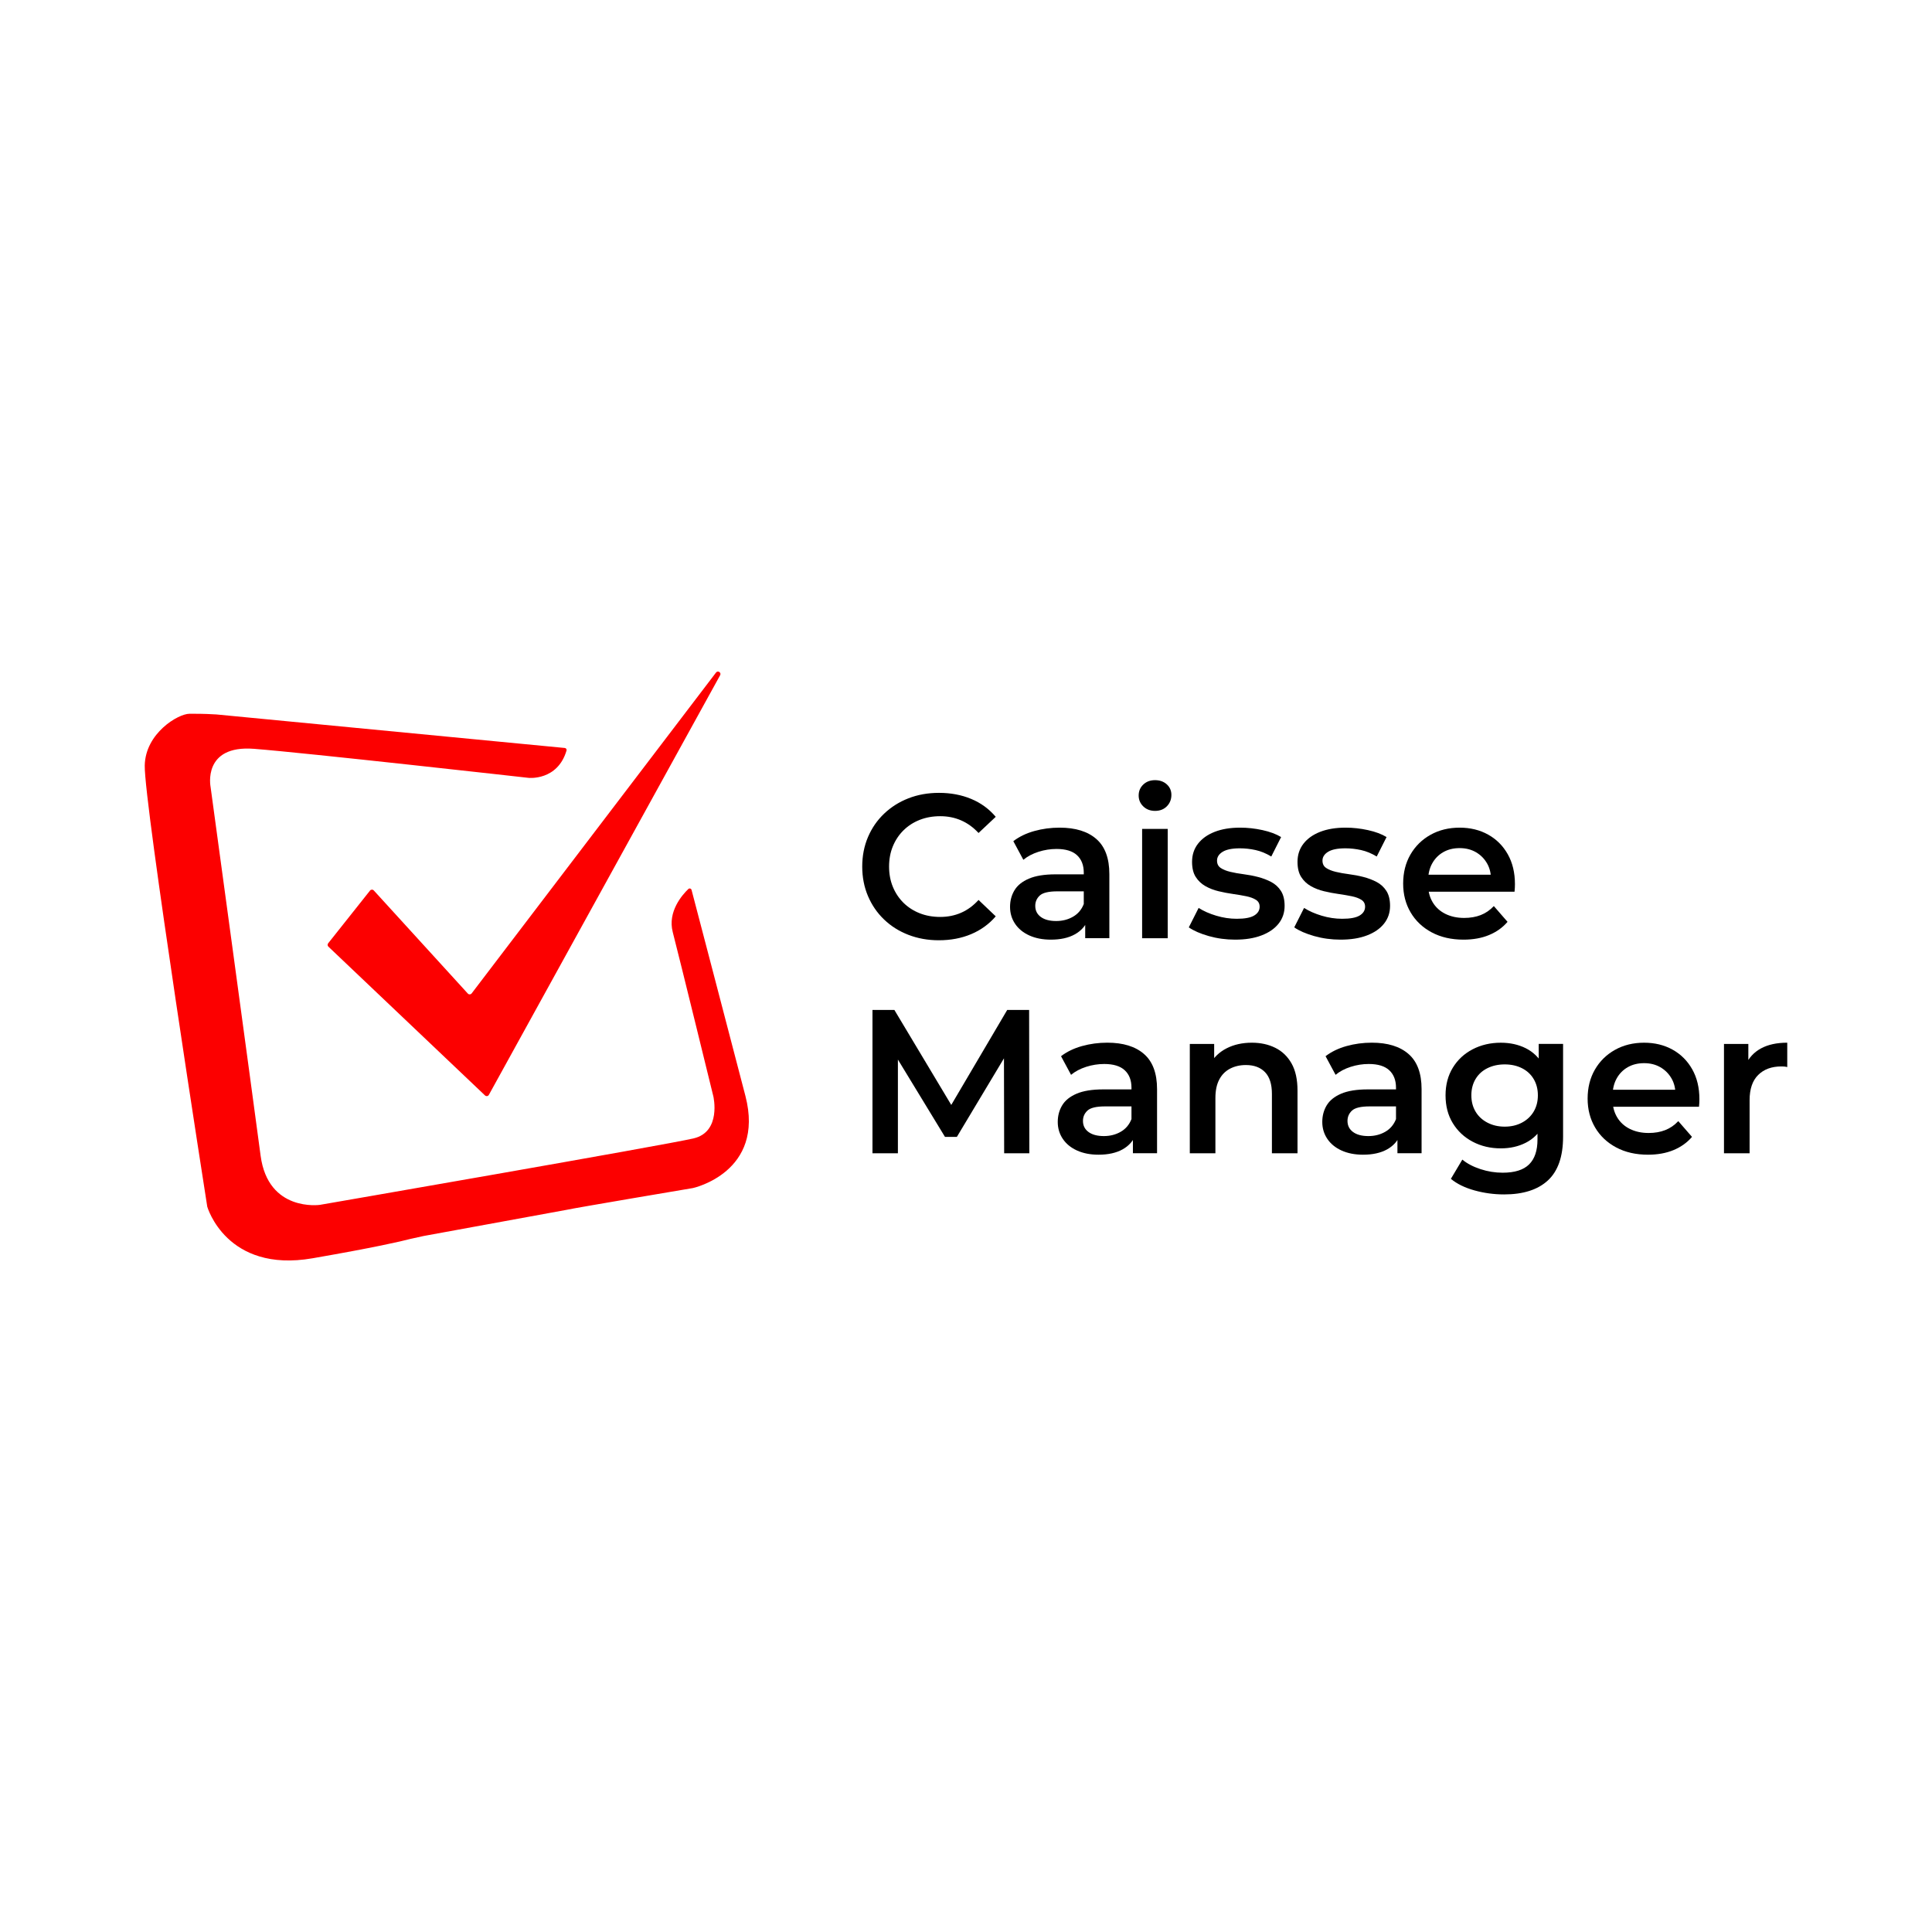 <?xml version="1.0" encoding="utf-8"?>
<!-- Generator: Adobe Illustrator 26.0.1, SVG Export Plug-In . SVG Version: 6.00 Build 0)  -->
<svg version="1.1" id="Layer_1" xmlns="http://www.w3.org/2000/svg" xmlns:xlink="http://www.w3.org/1999/xlink" x="0px" y="0px"
	 viewBox="0 0 1000 1000" style="enable-background:new 0 0 1000 1000;" xml:space="preserve">
<style type="text/css">
	.st0{fill:#FFFFFF;}
	.st1{fill:#FC0000;}
</style>
<rect x="0" class="st0" width="1000" height="1000"/>
<g>
	<g>
		<path class="st1" d="M293.09,626.24c4.78-1.07,65.6-11.31,65.6-11.31s37.42-8.16,27.13-47.7c-9.36-35.98-25.11-96.06-27.87-106.6
			c-0.2-0.75-1.12-1.01-1.68-0.47c-3.13,3.01-10.81,11.69-8.06,22.29c3.43,13.18,21.02,85.04,21.02,85.04s4.29,18.28-10.17,21.72
			s-193.49,34.42-193.49,34.42s-26.79,3.88-30.68-25.46C131,568.81,108.98,407.2,108.98,407.2s-4.3-21.69,22.51-19.61
			c26.8,2.07,142.11,15.03,142.11,15.03s15,1.59,19.64-14.16c0.18-0.62-0.26-1.25-0.9-1.31L112.05,369.8
			c-2.71-0.12-5.51-0.4-14-0.36c-5.85,0.03-22.8,10.07-23.13,26.77c-0.39,19.57,32.36,228.38,32.36,228.38s9.85,34.44,54.51,26.69
			c32.25-5.6,45.64-8.71,50.59-10.01c2.31-0.51,4.62-1.02,6.93-1.53L293.09,626.24z"/>
		<path class="st1" d="M191.53,460.95l-21.68,27.31c-0.41,0.52-0.36,1.26,0.12,1.72L251.04,567c0.61,0.58,1.59,0.42,2-0.31
			l119.7-217.19c0.76-1.38-1.18-2.65-2.13-1.39L244.12,514.19c-0.48,0.63-1.42,0.68-1.96,0.09l-48.69-53.39
			C192.94,460.31,192.02,460.34,191.53,460.95z"/>
	</g>
	<g>
		<path d="M485.93,486.68c-5.65,0-10.9-0.94-15.74-2.81c-4.84-1.87-9.04-4.52-12.61-7.95c-3.57-3.43-6.34-7.47-8.32-12.13
			c-1.98-4.66-2.97-9.75-2.97-15.26c0-5.51,0.99-10.6,2.97-15.26c1.98-4.66,4.77-8.71,8.37-12.13c3.6-3.43,7.81-6.08,12.61-7.95
			c4.8-1.87,10.07-2.81,15.79-2.81c6.08,0,11.62,1.04,16.64,3.13c5.02,2.08,9.25,5.18,12.72,9.27l-8.9,8.37
			c-2.69-2.9-5.69-5.07-9.01-6.52c-3.32-1.45-6.93-2.17-10.81-2.17c-3.89,0-7.44,0.64-10.65,1.91c-3.22,1.27-6.01,3.07-8.37,5.4
			c-2.37,2.33-4.2,5.09-5.51,8.27c-1.31,3.18-1.96,6.68-1.96,10.49c0,3.81,0.65,7.31,1.96,10.49c1.31,3.18,3.14,5.93,5.51,8.27
			c2.37,2.33,5.16,4.13,8.37,5.4c3.21,1.27,6.76,1.91,10.65,1.91c3.88,0,7.49-0.72,10.81-2.17c3.32-1.45,6.32-3.66,9.01-6.62
			l8.9,8.48c-3.46,4.03-7.7,7.1-12.72,9.22C497.66,485.62,492.08,486.68,485.93,486.68z"/>
		<path d="M543.9,486.36c-4.24,0-7.95-0.73-11.13-2.17c-3.18-1.45-5.64-3.46-7.37-6.04c-1.73-2.58-2.6-5.49-2.6-8.74
			c0-3.18,0.76-6.04,2.28-8.58c1.52-2.54,4.01-4.56,7.47-6.04c3.46-1.48,8.05-2.23,13.78-2.23h16.43v8.8h-15.47
			c-4.52,0-7.56,0.73-9.11,2.17c-1.56,1.45-2.33,3.23-2.33,5.35c0,2.4,0.95,4.31,2.86,5.72c1.91,1.41,4.56,2.12,7.95,2.12
			c3.25,0,6.16-0.74,8.74-2.23c2.58-1.48,4.43-3.67,5.56-6.57l2.23,7.95c-1.27,3.32-3.55,5.9-6.84,7.74
			C553.06,485.45,548.91,486.36,543.9,486.36z M561.7,485.62v-11.44l-0.74-2.44v-20.03c0-3.88-1.17-6.9-3.5-9.06
			c-2.33-2.15-5.86-3.23-10.6-3.23c-3.18,0-6.3,0.49-9.38,1.48c-3.07,0.99-5.67,2.37-7.79,4.13l-5.19-9.64
			c3.04-2.33,6.66-4.08,10.86-5.25c4.2-1.17,8.57-1.75,13.09-1.75c8.2,0,14.54,1.96,19.02,5.88c4.49,3.92,6.73,9.98,6.73,18.17
			v33.17H561.7z"/>
		<path d="M597.84,419.71c-2.47,0-4.5-0.78-6.09-2.33c-1.59-1.55-2.38-3.43-2.38-5.62c0-2.26,0.79-4.15,2.38-5.67
			c1.59-1.52,3.62-2.28,6.09-2.28c2.47,0,4.5,0.73,6.09,2.17c1.59,1.45,2.38,3.27,2.38,5.46c0,2.33-0.78,4.29-2.33,5.88
			C602.43,418.91,600.38,419.71,597.84,419.71z M591.16,485.62v-56.59h13.25v56.59H591.16z"/>
		<path d="M639.27,486.36c-4.73,0-9.27-0.62-13.62-1.85c-4.35-1.24-7.79-2.74-10.33-4.5l5.09-10.07c2.54,1.63,5.58,2.97,9.11,4.03
			c3.53,1.06,7.06,1.59,10.6,1.59c4.17,0,7.19-0.56,9.06-1.7c1.87-1.13,2.81-2.65,2.81-4.56c0-1.55-0.64-2.74-1.91-3.55
			c-1.27-0.81-2.93-1.43-4.98-1.85c-2.05-0.42-4.33-0.81-6.84-1.17c-2.51-0.35-5.02-0.83-7.52-1.43c-2.51-0.6-4.79-1.48-6.84-2.65
			c-2.05-1.17-3.71-2.74-4.98-4.72c-1.27-1.98-1.91-4.59-1.91-7.84c0-3.6,1.02-6.73,3.07-9.38c2.05-2.65,4.93-4.7,8.64-6.15
			c3.71-1.45,8.11-2.17,13.19-2.17c3.81,0,7.67,0.42,11.55,1.27c3.88,0.85,7.1,2.05,9.64,3.6l-5.09,10.07
			c-2.69-1.62-5.39-2.74-8.11-3.34c-2.72-0.6-5.42-0.9-8.11-0.9c-4.03,0-7.01,0.6-8.95,1.8c-1.94,1.2-2.91,2.72-2.91,4.56
			c0,1.7,0.64,2.97,1.91,3.81c1.27,0.85,2.93,1.52,4.98,2.01c2.05,0.49,4.33,0.9,6.84,1.22c2.51,0.32,5,0.79,7.47,1.43
			c2.47,0.64,4.75,1.5,6.84,2.6c2.08,1.1,3.76,2.63,5.03,4.61c1.27,1.98,1.91,4.56,1.91,7.74c0,3.53-1.04,6.61-3.13,9.22
			c-2.08,2.61-5.03,4.65-8.85,6.09C649.13,485.64,644.57,486.36,639.27,486.36z"/>
		<path d="M693.85,486.36c-4.73,0-9.27-0.62-13.62-1.85c-4.35-1.24-7.79-2.74-10.33-4.5l5.09-10.07c2.54,1.63,5.58,2.97,9.11,4.03
			c3.53,1.06,7.06,1.59,10.6,1.59c4.17,0,7.19-0.56,9.06-1.7c1.87-1.13,2.81-2.65,2.81-4.56c0-1.55-0.64-2.74-1.91-3.55
			c-1.27-0.81-2.93-1.43-4.98-1.85c-2.05-0.42-4.33-0.81-6.84-1.17c-2.51-0.35-5.02-0.83-7.52-1.43c-2.51-0.6-4.79-1.48-6.84-2.65
			c-2.05-1.17-3.71-2.74-4.98-4.72c-1.27-1.98-1.91-4.59-1.91-7.84c0-3.6,1.02-6.73,3.07-9.38c2.05-2.65,4.93-4.7,8.64-6.15
			c3.71-1.45,8.11-2.17,13.19-2.17c3.81,0,7.67,0.42,11.55,1.27c3.88,0.85,7.1,2.05,9.64,3.6l-5.09,10.07
			c-2.69-1.62-5.39-2.74-8.11-3.34c-2.72-0.6-5.42-0.9-8.11-0.9c-4.03,0-7.01,0.6-8.95,1.8c-1.94,1.2-2.91,2.72-2.91,4.56
			c0,1.7,0.64,2.97,1.91,3.81c1.27,0.85,2.93,1.52,4.98,2.01c2.05,0.49,4.33,0.9,6.84,1.22c2.51,0.32,5,0.79,7.47,1.43
			c2.47,0.64,4.75,1.5,6.84,2.6c2.08,1.1,3.76,2.63,5.03,4.61c1.27,1.98,1.91,4.56,1.91,7.74c0,3.53-1.04,6.61-3.13,9.22
			c-2.08,2.61-5.03,4.65-8.85,6.09C703.7,485.64,699.15,486.36,693.85,486.36z"/>
		<path d="M757.54,486.36c-6.29,0-11.78-1.25-16.48-3.76c-4.7-2.51-8.34-5.95-10.92-10.33c-2.58-4.38-3.87-9.36-3.87-14.94
			c0-5.65,1.25-10.65,3.76-15c2.51-4.35,5.97-7.75,10.39-10.23c4.41-2.47,9.45-3.71,15.1-3.71c5.51,0,10.42,1.2,14.73,3.6
			c4.31,2.4,7.7,5.79,10.17,10.17c2.47,4.38,3.71,9.54,3.71,15.47c0,0.57-0.02,1.2-0.05,1.91c-0.04,0.71-0.09,1.38-0.16,2.01h-47.16
			v-8.8h40.16l-5.19,2.76c0.07-3.25-0.6-6.11-2.01-8.58c-1.41-2.47-3.34-4.41-5.78-5.83c-2.44-1.41-5.25-2.12-8.43-2.12
			c-3.25,0-6.09,0.71-8.53,2.12c-2.44,1.41-4.34,3.37-5.72,5.88c-1.38,2.51-2.07,5.46-2.07,8.85v2.12c0,3.39,0.78,6.4,2.33,9.01
			c1.55,2.61,3.74,4.63,6.57,6.04c2.83,1.41,6.08,2.12,9.75,2.12c3.18,0,6.04-0.49,8.58-1.48c2.54-0.99,4.8-2.54,6.78-4.66l7.1,8.16
			c-2.54,2.97-5.74,5.25-9.59,6.84C766.88,485.57,762.48,486.36,757.54,486.36z"/>
		<path d="M451.59,596.93v-74.18h11.34l32.43,54.15h-5.93l31.9-54.15h11.34l0.11,74.18h-13.03l-0.11-53.73h2.76l-27.13,45.25h-6.15
			l-27.55-45.25h3.18v53.73H451.59z"/>
		<path d="M568.59,597.67c-4.24,0-7.95-0.73-11.13-2.17c-3.18-1.45-5.64-3.46-7.37-6.04c-1.73-2.58-2.6-5.49-2.6-8.74
			c0-3.18,0.76-6.04,2.28-8.58c1.52-2.54,4.01-4.56,7.47-6.04c3.46-1.48,8.05-2.23,13.78-2.23h16.43v8.8h-15.47
			c-4.52,0-7.56,0.73-9.11,2.17c-1.56,1.45-2.33,3.23-2.33,5.35c0,2.4,0.95,4.31,2.86,5.72c1.91,1.41,4.56,2.12,7.95,2.12
			c3.25,0,6.16-0.74,8.74-2.23c2.58-1.48,4.43-3.67,5.56-6.57l2.23,7.95c-1.27,3.32-3.55,5.9-6.84,7.74
			C577.76,596.75,573.6,597.67,568.59,597.67z M586.39,596.93v-11.45l-0.74-2.44v-20.03c0-3.88-1.17-6.9-3.5-9.06
			c-2.33-2.15-5.86-3.23-10.6-3.23c-3.18,0-6.3,0.49-9.38,1.48c-3.07,0.99-5.67,2.37-7.79,4.13l-5.19-9.64
			c3.04-2.33,6.66-4.08,10.86-5.25c4.2-1.17,8.57-1.75,13.09-1.75c8.2,0,14.54,1.96,19.02,5.88c4.49,3.92,6.73,9.98,6.73,18.17
			v33.17H586.39z"/>
		<path d="M647.96,539.7c4.52,0,8.57,0.88,12.13,2.65c3.57,1.77,6.38,4.47,8.43,8.11c2.05,3.64,3.07,8.32,3.07,14.04v32.43h-13.25
			V566.2c0-5.02-1.18-8.76-3.55-11.23c-2.37-2.47-5.67-3.71-9.91-3.71c-3.11,0-5.86,0.64-8.27,1.91c-2.4,1.27-4.26,3.16-5.56,5.67
			c-1.31,2.51-1.96,5.67-1.96,9.48v28.61h-13.25v-56.59h12.61v15.26l-2.23-4.66c1.98-3.6,4.86-6.38,8.64-8.32
			C638.65,540.68,643.02,539.7,647.96,539.7z"/>
		<path d="M705.51,597.67c-4.24,0-7.95-0.73-11.13-2.17c-3.18-1.45-5.64-3.46-7.37-6.04c-1.73-2.58-2.6-5.49-2.6-8.74
			c0-3.18,0.76-6.04,2.28-8.58c1.52-2.54,4.01-4.56,7.47-6.04c3.46-1.48,8.05-2.23,13.78-2.23h16.43v8.8H708.9
			c-4.52,0-7.56,0.73-9.11,2.17c-1.56,1.45-2.33,3.23-2.33,5.35c0,2.4,0.95,4.31,2.86,5.72c1.91,1.41,4.56,2.12,7.95,2.12
			c3.25,0,6.16-0.74,8.74-2.23c2.58-1.48,4.43-3.67,5.56-6.57l2.23,7.95c-1.27,3.32-3.55,5.9-6.84,7.74
			C714.67,596.75,710.52,597.67,705.51,597.67z M723.31,596.93v-11.45l-0.74-2.44v-20.03c0-3.88-1.17-6.9-3.5-9.06
			c-2.33-2.15-5.86-3.23-10.6-3.23c-3.18,0-6.3,0.49-9.38,1.48c-3.07,0.99-5.67,2.37-7.79,4.13l-5.19-9.64
			c3.04-2.33,6.66-4.08,10.86-5.25c4.2-1.17,8.57-1.75,13.09-1.75c8.2,0,14.54,1.96,19.02,5.88c4.49,3.92,6.73,9.98,6.73,18.17
			v33.17H723.31z"/>
		<path d="M776.82,594.39c-5.37,0-10.23-1.15-14.57-3.44c-4.35-2.29-7.77-5.49-10.28-9.59c-2.51-4.1-3.76-8.9-3.76-14.41
			c0-5.44,1.25-10.21,3.76-14.31c2.51-4.1,5.93-7.28,10.28-9.54c4.35-2.26,9.2-3.39,14.57-3.39c4.8,0,9.11,0.95,12.93,2.86
			c3.81,1.91,6.87,4.87,9.17,8.9c2.29,4.03,3.44,9.18,3.44,15.47c0,6.29-1.15,11.46-3.44,15.53c-2.3,4.06-5.35,7.07-9.17,9.01
			C785.94,593.42,781.63,594.39,776.82,594.39z M778.52,618.23c-5.23,0-10.33-0.69-15.31-2.07c-4.98-1.38-9.06-3.37-12.24-5.99
			l5.93-9.96c2.47,2.05,5.6,3.69,9.38,4.93c3.78,1.24,7.61,1.85,11.5,1.85c6.22,0,10.77-1.43,13.67-4.29
			c2.9-2.86,4.35-7.15,4.35-12.88v-10.07l1.06-12.82l-0.42-12.82v-13.78h12.61v48.01c0,10.24-2.61,17.78-7.84,22.63
			C795.97,615.81,788.41,618.23,778.52,618.23z M778.84,583.15c3.32,0,6.29-0.69,8.9-2.07c2.61-1.38,4.64-3.28,6.09-5.72
			c1.45-2.44,2.17-5.25,2.17-8.43c0-3.18-0.73-5.99-2.17-8.42c-1.45-2.44-3.48-4.31-6.09-5.62c-2.61-1.31-5.58-1.96-8.9-1.96
			c-3.32,0-6.3,0.65-8.95,1.96c-2.65,1.31-4.7,3.18-6.15,5.62c-1.45,2.44-2.17,5.25-2.17,8.42c0,3.18,0.72,5.99,2.17,8.43
			c1.45,2.44,3.5,4.34,6.15,5.72C772.53,582.46,775.52,583.15,778.84,583.15z"/>
		<path d="M853.02,597.67c-6.29,0-11.78-1.25-16.48-3.76c-4.7-2.51-8.34-5.95-10.92-10.33c-2.58-4.38-3.87-9.36-3.87-14.94
			c0-5.65,1.25-10.65,3.76-15c2.51-4.35,5.97-7.75,10.39-10.23c4.41-2.47,9.45-3.71,15.1-3.71c5.51,0,10.42,1.2,14.73,3.6
			c4.31,2.4,7.7,5.79,10.17,10.17c2.47,4.38,3.71,9.54,3.71,15.47c0,0.57-0.02,1.2-0.05,1.91c-0.04,0.71-0.09,1.38-0.16,2.01h-47.16
			v-8.8h40.16l-5.19,2.76c0.07-3.25-0.6-6.11-2.01-8.58c-1.41-2.47-3.34-4.41-5.78-5.83c-2.44-1.41-5.25-2.12-8.43-2.12
			c-3.25,0-6.09,0.71-8.53,2.12c-2.44,1.41-4.34,3.37-5.72,5.88c-1.38,2.51-2.07,5.46-2.07,8.85v2.12c0,3.39,0.78,6.4,2.33,9.01
			c1.55,2.61,3.74,4.63,6.57,6.04c2.83,1.41,6.08,2.12,9.75,2.12c3.18,0,6.04-0.49,8.58-1.48c2.54-0.99,4.8-2.54,6.78-4.66l7.1,8.16
			c-2.54,2.97-5.74,5.25-9.59,6.84C862.36,596.88,857.96,597.67,853.02,597.67z"/>
		<path d="M892.33,596.93v-56.59h12.61v15.58l-1.48-4.56c1.7-3.81,4.36-6.71,8-8.69c3.64-1.98,8.18-2.97,13.62-2.97v12.61
			c-0.57-0.14-1.1-0.23-1.59-0.27c-0.49-0.03-0.99-0.05-1.48-0.05c-5.02,0-9.01,1.47-11.97,4.4c-2.97,2.93-4.45,7.3-4.45,13.09
			v27.45H892.33z"/>
	</g>
</g>
</svg>

